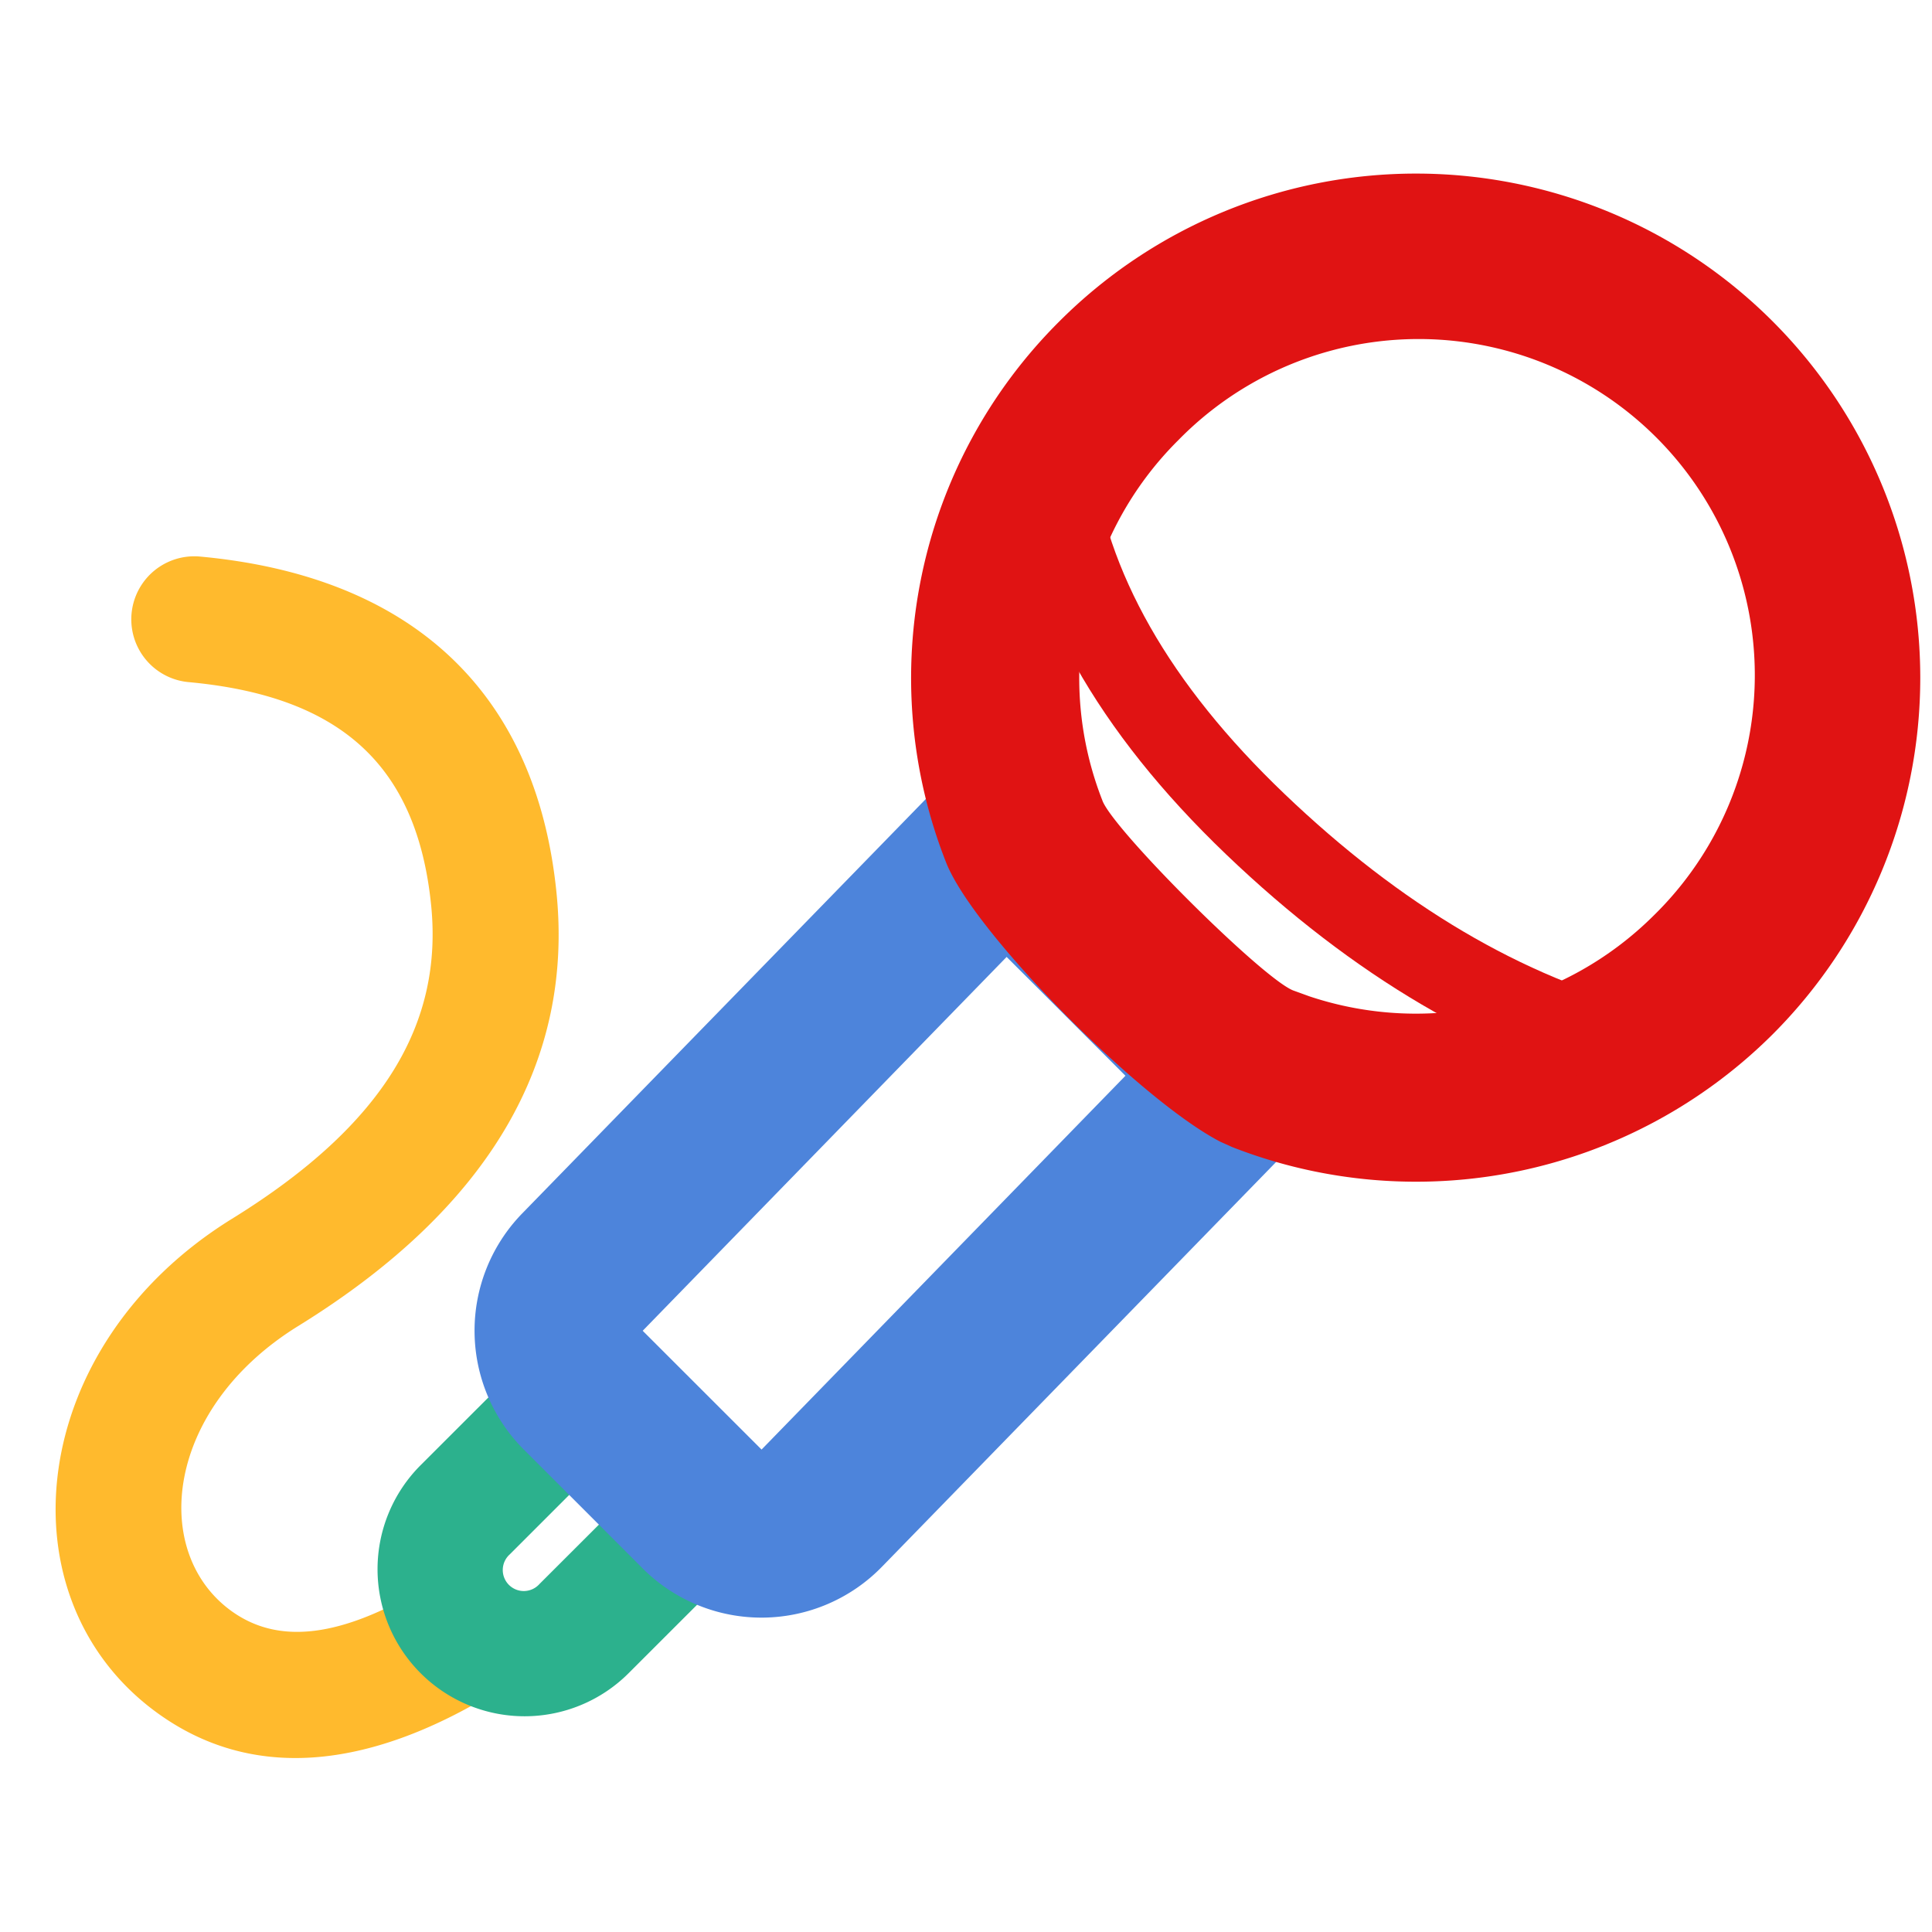 <?xml version="1.0" standalone="no"?><!DOCTYPE svg PUBLIC "-//W3C//DTD SVG 1.1//EN" "http://www.w3.org/Graphics/SVG/1.1/DTD/svg11.dtd"><svg t="1686456352196" class="icon" viewBox="0 0 1239 1024" version="1.1" xmlns="http://www.w3.org/2000/svg" p-id="3424" xmlns:xlink="http://www.w3.org/1999/xlink" width="16" height="16"><path d="M275.294 908.665c-57.021 34.978-97.172 38.481-126.976 16.923-52.116-37.78-42.577-129.886 43.008-182.757 123.581-76.369 176.721-170.631 165.457-278.797-13.204-128-92.968-202.105-228.46-214.609a40.421 40.421 0 0 0-7.384 80.519c98.035 9 146.324 53.895 155.486 142.444 7.815 75.453-29.049 140.773-127.569 201.674-132.365 81.758-149.019 243.712-47.966 316.955 60.039 43.547 134.413 36.972 216.657-13.42a40.421 40.421 0 0 0-42.253-68.877z" fill="#FFBA2D" p-id="3425"></path><path d="M374.568 727.363l133.389 133.389-104.825 104.771a94.316 94.316 0 1 1-133.389-133.389l104.825-104.771z m0 114.311l-47.643 47.643a13.474 13.474 0 1 0 19.025 19.025l47.643-47.589-19.025-19.079z" fill="#2CB18D" p-id="3426"></path><path d="M606.424 391.815a53.895 53.895 0 0 1 76.692-0.485l152.468 152.468a53.895 53.895 0 0 1 0.539 75.668l-270.552 277.827a107.789 107.789 0 0 1-152.414 2.048l-77.231-77.231a107.789 107.789 0 0 1-1.024-151.444l271.522-278.797z m-194.291 354.088l76.261 76.207 233.364-239.724-76.207-76.207-233.364 239.724z" fill="#4D84DB" p-id="3427"></path><path d="M1136.748 555.87a323.368 323.368 0 0 0-457.297-457.351 322.722 322.722 0 0 0-72.65 347.244c17.785 44.894 124.389 152.36 175.805 178.931l7.653 3.449a323.907 323.907 0 0 0 346.489-72.273z m-429.703-149.827a214.932 214.932 0 0 1 48.613-231.262 215.579 215.579 0 1 1 304.883 304.829 216.01 216.01 0 0 1-220.807 51.847l-10.402-3.773c-19.618-7.653-114.58-102.184-122.287-121.587z" fill="#E01313" p-id="3428"></path><path d="M646.899 191.811c10.348 87.04 57.236 169.984 139.533 248.724 81.219 77.716 167.235 128.377 257.832 151.444l26.139 6.683 13.312-52.224-26.085-6.683c-81.165-20.642-159.097-66.56-233.957-138.186-73.836-70.602-114.526-142.605-123.203-216.118l-3.234-26.732-53.464 6.306 3.126 26.786z" fill="#E01313" p-id="3429"></path></svg>